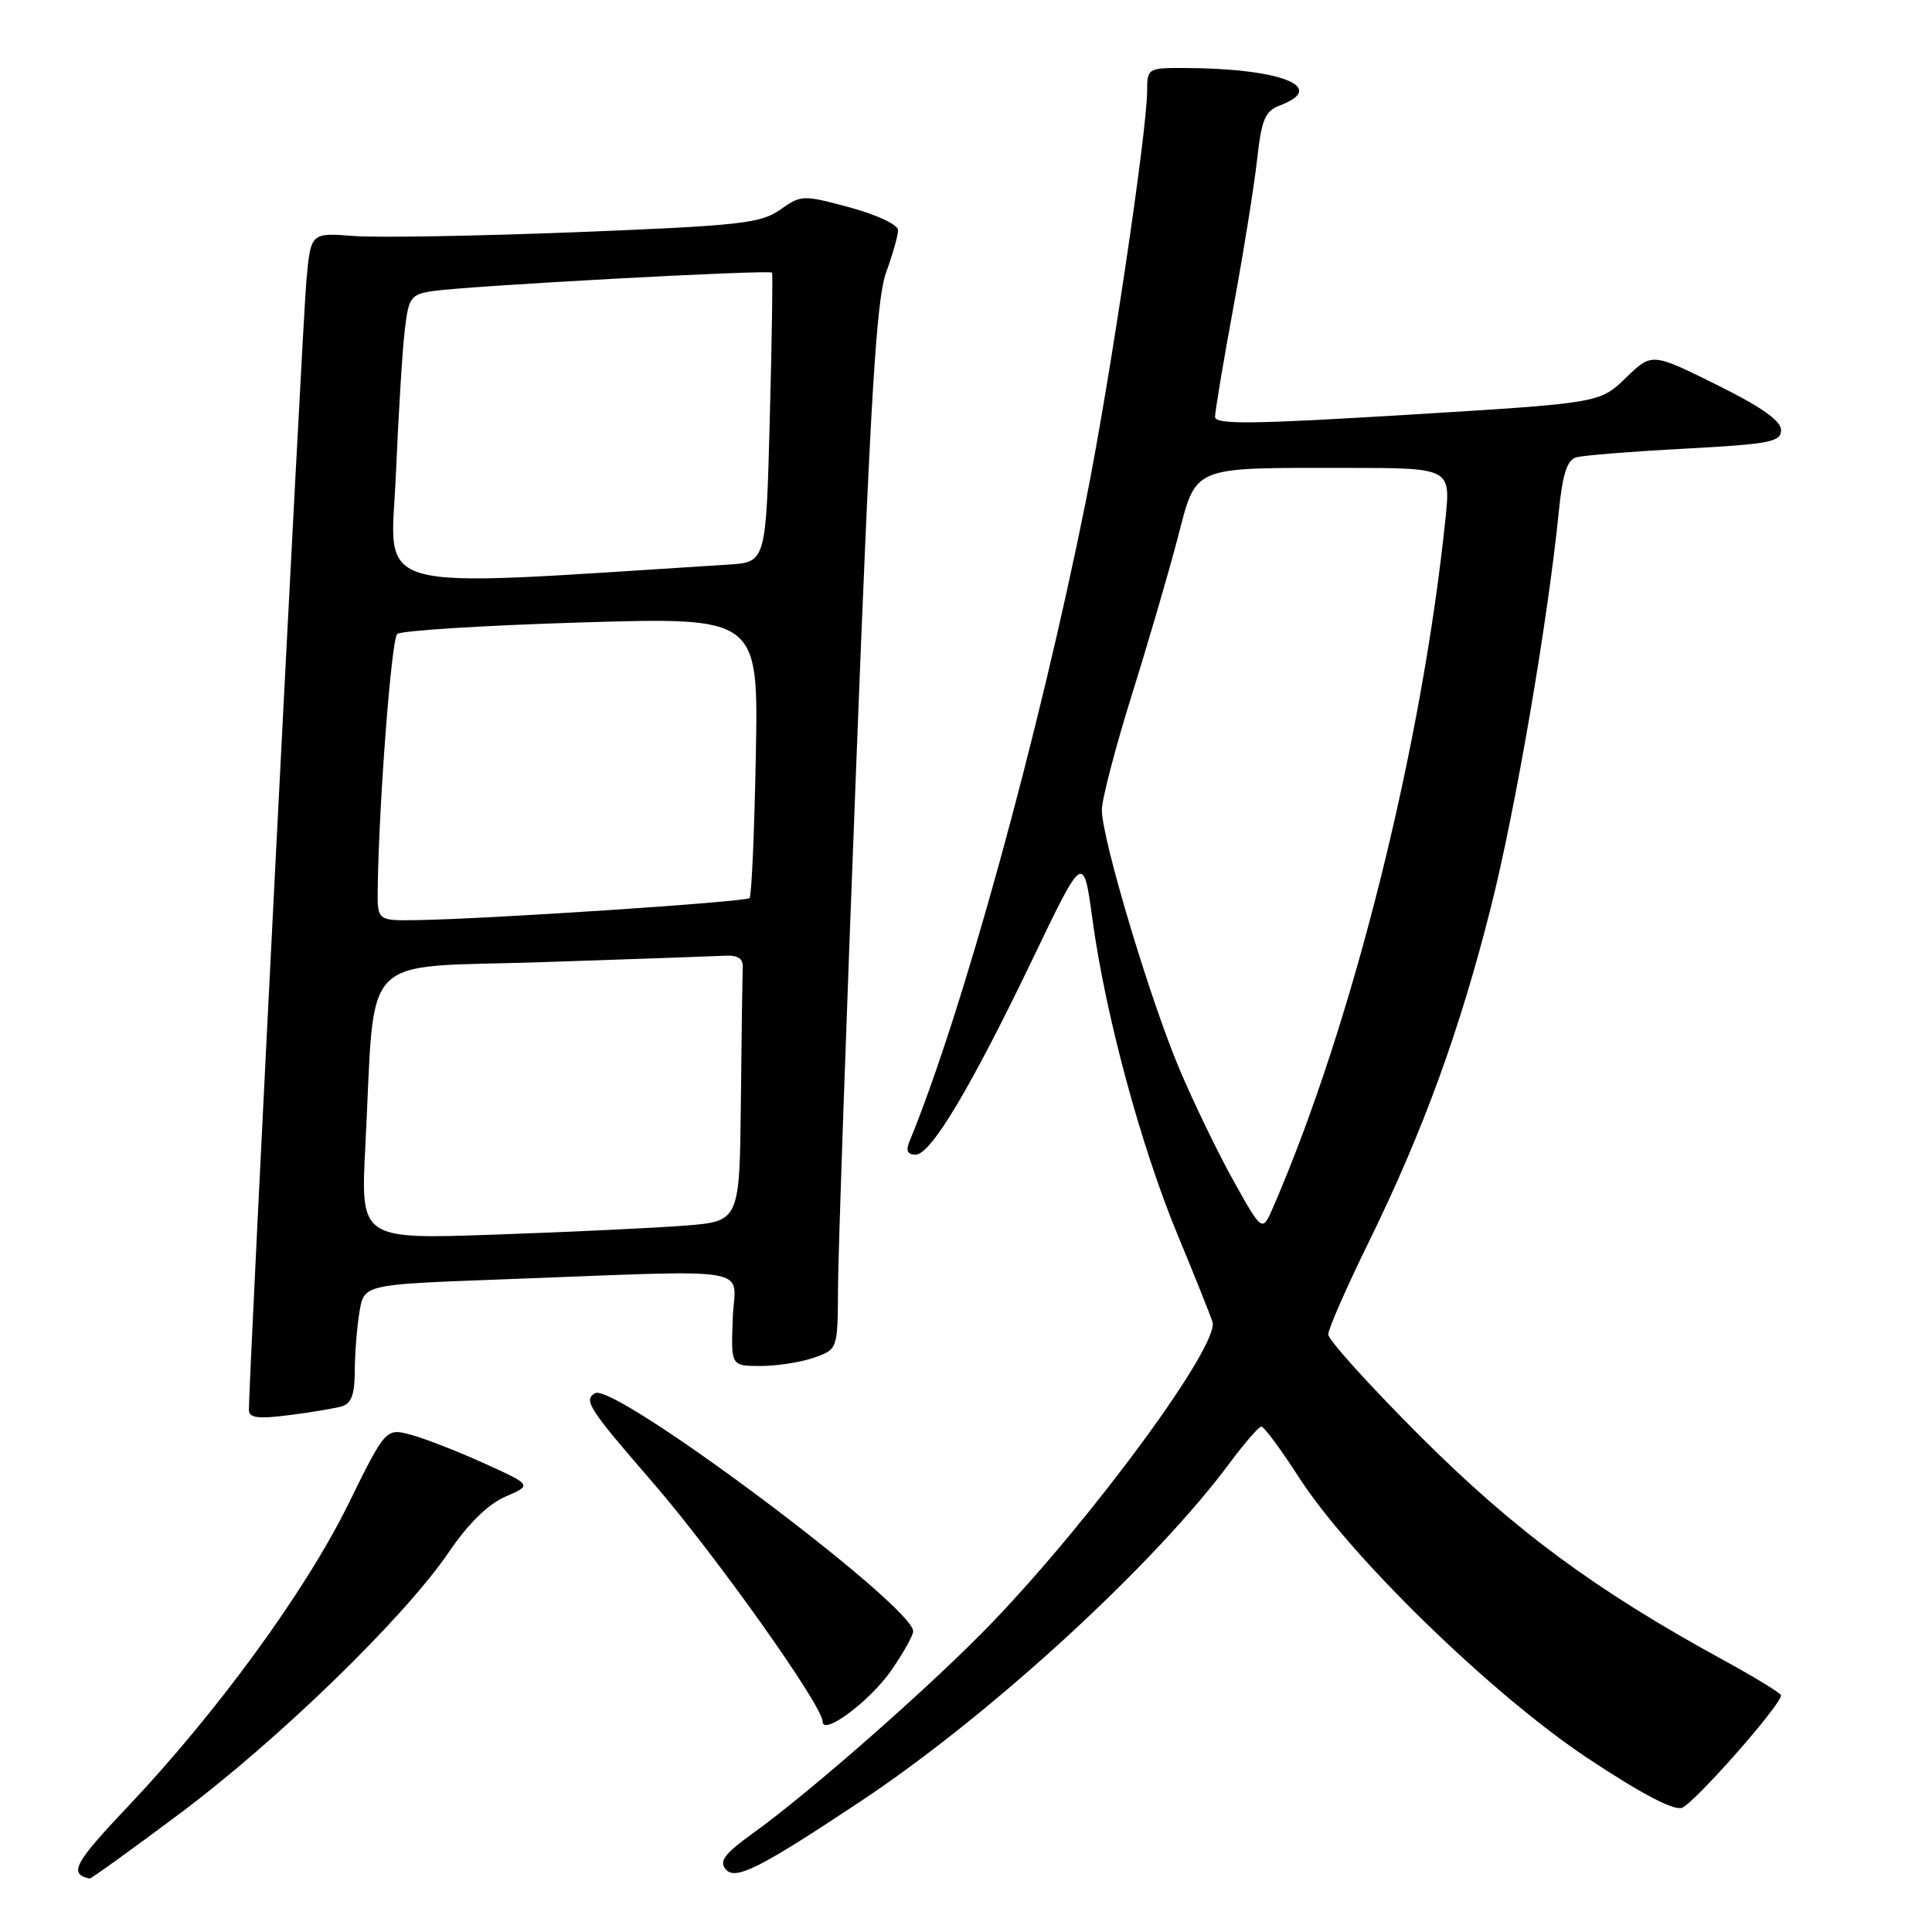 <?xml version="1.0" encoding="UTF-8" standalone="no"?>
<!DOCTYPE svg PUBLIC "-//W3C//DTD SVG 1.1//EN" "http://www.w3.org/Graphics/SVG/1.1/DTD/svg11.dtd" >
<svg xmlns="http://www.w3.org/2000/svg" xmlns:xlink="http://www.w3.org/1999/xlink" version="1.1" viewBox="0 0 256 256">
 <g >
 <path fill="currentColor"
d=" M 23.86 240.28 C 37.03 230.41 53.56 214.35 59.47 205.67 C 62.05 201.88 64.67 199.31 66.97 198.31 C 70.50 196.78 70.50 196.78 64.25 193.94 C 60.82 192.38 56.46 190.67 54.57 190.15 C 51.13 189.20 51.13 189.20 46.13 199.35 C 40.48 210.83 28.77 226.89 16.94 239.38 C 9.82 246.90 9.07 248.30 11.86 248.92 C 12.05 248.96 17.45 245.08 23.86 240.28 Z  M 114.00 238.71 C 131.20 227.29 152.96 207.33 163.00 193.78 C 164.93 191.19 166.78 189.05 167.13 189.03 C 167.48 189.01 169.72 192.04 172.11 195.75 C 178.84 206.20 197.59 224.46 210.30 232.92 C 217.30 237.58 221.71 239.91 222.85 239.55 C 224.41 239.05 236.00 225.92 236.00 224.64 C 236.00 224.37 232.51 222.24 228.25 219.91 C 211.40 210.70 200.71 202.81 188.25 190.37 C 181.51 183.64 176.00 177.54 176.00 176.82 C 176.00 176.10 178.43 170.56 181.40 164.51 C 188.57 149.88 193.46 136.47 197.57 120.13 C 200.81 107.30 205.11 82.20 206.55 67.78 C 207.05 62.80 207.65 60.94 208.86 60.60 C 209.76 60.34 216.24 59.82 223.25 59.45 C 234.54 58.84 236.00 58.56 236.00 56.99 C 236.00 55.75 233.38 53.91 227.44 50.97 C 218.88 46.73 218.88 46.73 215.43 50.07 C 211.98 53.41 211.98 53.41 186.49 54.96 C 165.83 56.22 161.00 56.27 161.00 55.23 C 161.00 54.52 162.09 47.99 163.43 40.72 C 164.77 33.45 166.18 24.65 166.57 21.17 C 167.17 15.77 167.62 14.71 169.64 13.95 C 176.05 11.51 169.59 9.03 156.75 9.01 C 152.12 9.00 152.00 9.08 152.00 12.04 C 152.00 17.40 146.98 51.01 143.86 66.50 C 137.59 97.67 127.50 134.28 120.51 151.25 C 120.00 152.47 120.25 153.00 121.32 153.00 C 123.34 153.00 128.60 144.20 136.85 127.03 C 143.56 113.04 143.56 113.04 144.77 121.92 C 146.48 134.49 151.16 151.82 155.99 163.50 C 158.27 169.00 160.37 174.25 160.66 175.16 C 161.62 178.18 145.06 200.80 131.57 214.89 C 123.92 222.89 107.38 237.46 99.76 242.92 C 96.03 245.60 95.26 246.61 96.15 247.68 C 97.42 249.21 100.60 247.61 114.00 238.71 Z  M 118.11 221.32 C 119.70 219.02 121.00 216.70 121.00 216.16 C 121.00 212.74 81.33 183.06 78.83 184.61 C 77.30 185.55 77.97 186.60 86.60 196.56 C 94.85 206.11 109.00 226.03 109.00 228.11 C 109.00 230.09 115.27 225.42 118.11 221.32 Z  M 45.25 186.36 C 46.56 185.99 47.00 184.80 47.01 181.68 C 47.02 179.38 47.29 175.86 47.63 173.85 C 48.23 170.21 48.23 170.21 65.86 169.55 C 101.14 168.24 97.36 167.61 97.09 174.75 C 96.86 181.00 96.86 181.00 100.78 181.00 C 102.94 181.00 106.12 180.51 107.85 179.90 C 111.00 178.80 111.00 178.80 111.04 170.65 C 111.06 166.17 112.14 135.05 113.45 101.50 C 115.34 52.63 116.13 39.63 117.41 36.12 C 118.28 33.72 119.00 31.18 119.00 30.49 C 119.00 29.78 116.18 28.46 112.62 27.49 C 106.38 25.81 106.17 25.81 103.37 27.79 C 100.79 29.60 98.07 29.90 76.50 30.76 C 63.30 31.28 49.95 31.51 46.84 31.27 C 41.18 30.83 41.18 30.83 40.60 37.16 C 40.09 42.67 32.94 183.26 32.98 186.84 C 33.00 187.88 34.19 188.04 38.25 187.52 C 41.14 187.16 44.29 186.63 45.25 186.36 Z  M 163.52 156.60 C 161.46 152.92 158.21 146.21 156.30 141.70 C 152.38 132.44 146.00 111.14 146.00 107.32 C 146.00 105.94 147.78 99.11 149.95 92.15 C 152.13 85.19 154.86 75.84 156.03 71.36 C 158.58 61.61 157.65 62.00 178.24 62.00 C 192.23 62.00 192.23 62.00 191.53 68.75 C 188.41 98.95 179.20 135.76 168.73 159.89 C 167.26 163.29 167.26 163.29 163.52 156.60 Z  M 48.41 151.86 C 49.78 125.62 47.19 128.31 71.84 127.49 C 83.75 127.10 94.62 126.71 96.00 126.64 C 97.79 126.54 98.48 126.99 98.42 128.25 C 98.37 129.21 98.26 137.16 98.17 145.91 C 98.00 161.83 98.00 161.83 90.75 162.40 C 86.76 162.71 75.46 163.25 65.63 163.59 C 47.77 164.22 47.77 164.22 48.41 151.86 Z  M 50.05 117.75 C 50.20 106.49 51.86 84.74 52.63 84.01 C 53.11 83.56 64.07 82.87 77.00 82.48 C 100.50 81.77 100.50 81.77 100.15 100.13 C 99.96 110.24 99.59 118.72 99.32 119.00 C 98.82 119.51 64.63 121.78 55.25 121.92 C 50.00 122.00 50.00 122.00 50.05 117.75 Z  M 52.45 63.01 C 52.79 55.03 53.32 46.38 53.63 43.78 C 54.14 39.40 54.41 39.02 57.34 38.57 C 61.91 37.88 102.06 35.70 102.30 36.13 C 102.41 36.33 102.28 45.05 102.00 55.50 C 101.50 74.50 101.50 74.50 96.50 74.81 C 47.91 77.87 51.76 78.90 52.45 63.01 Z "/>
</g>
</svg>